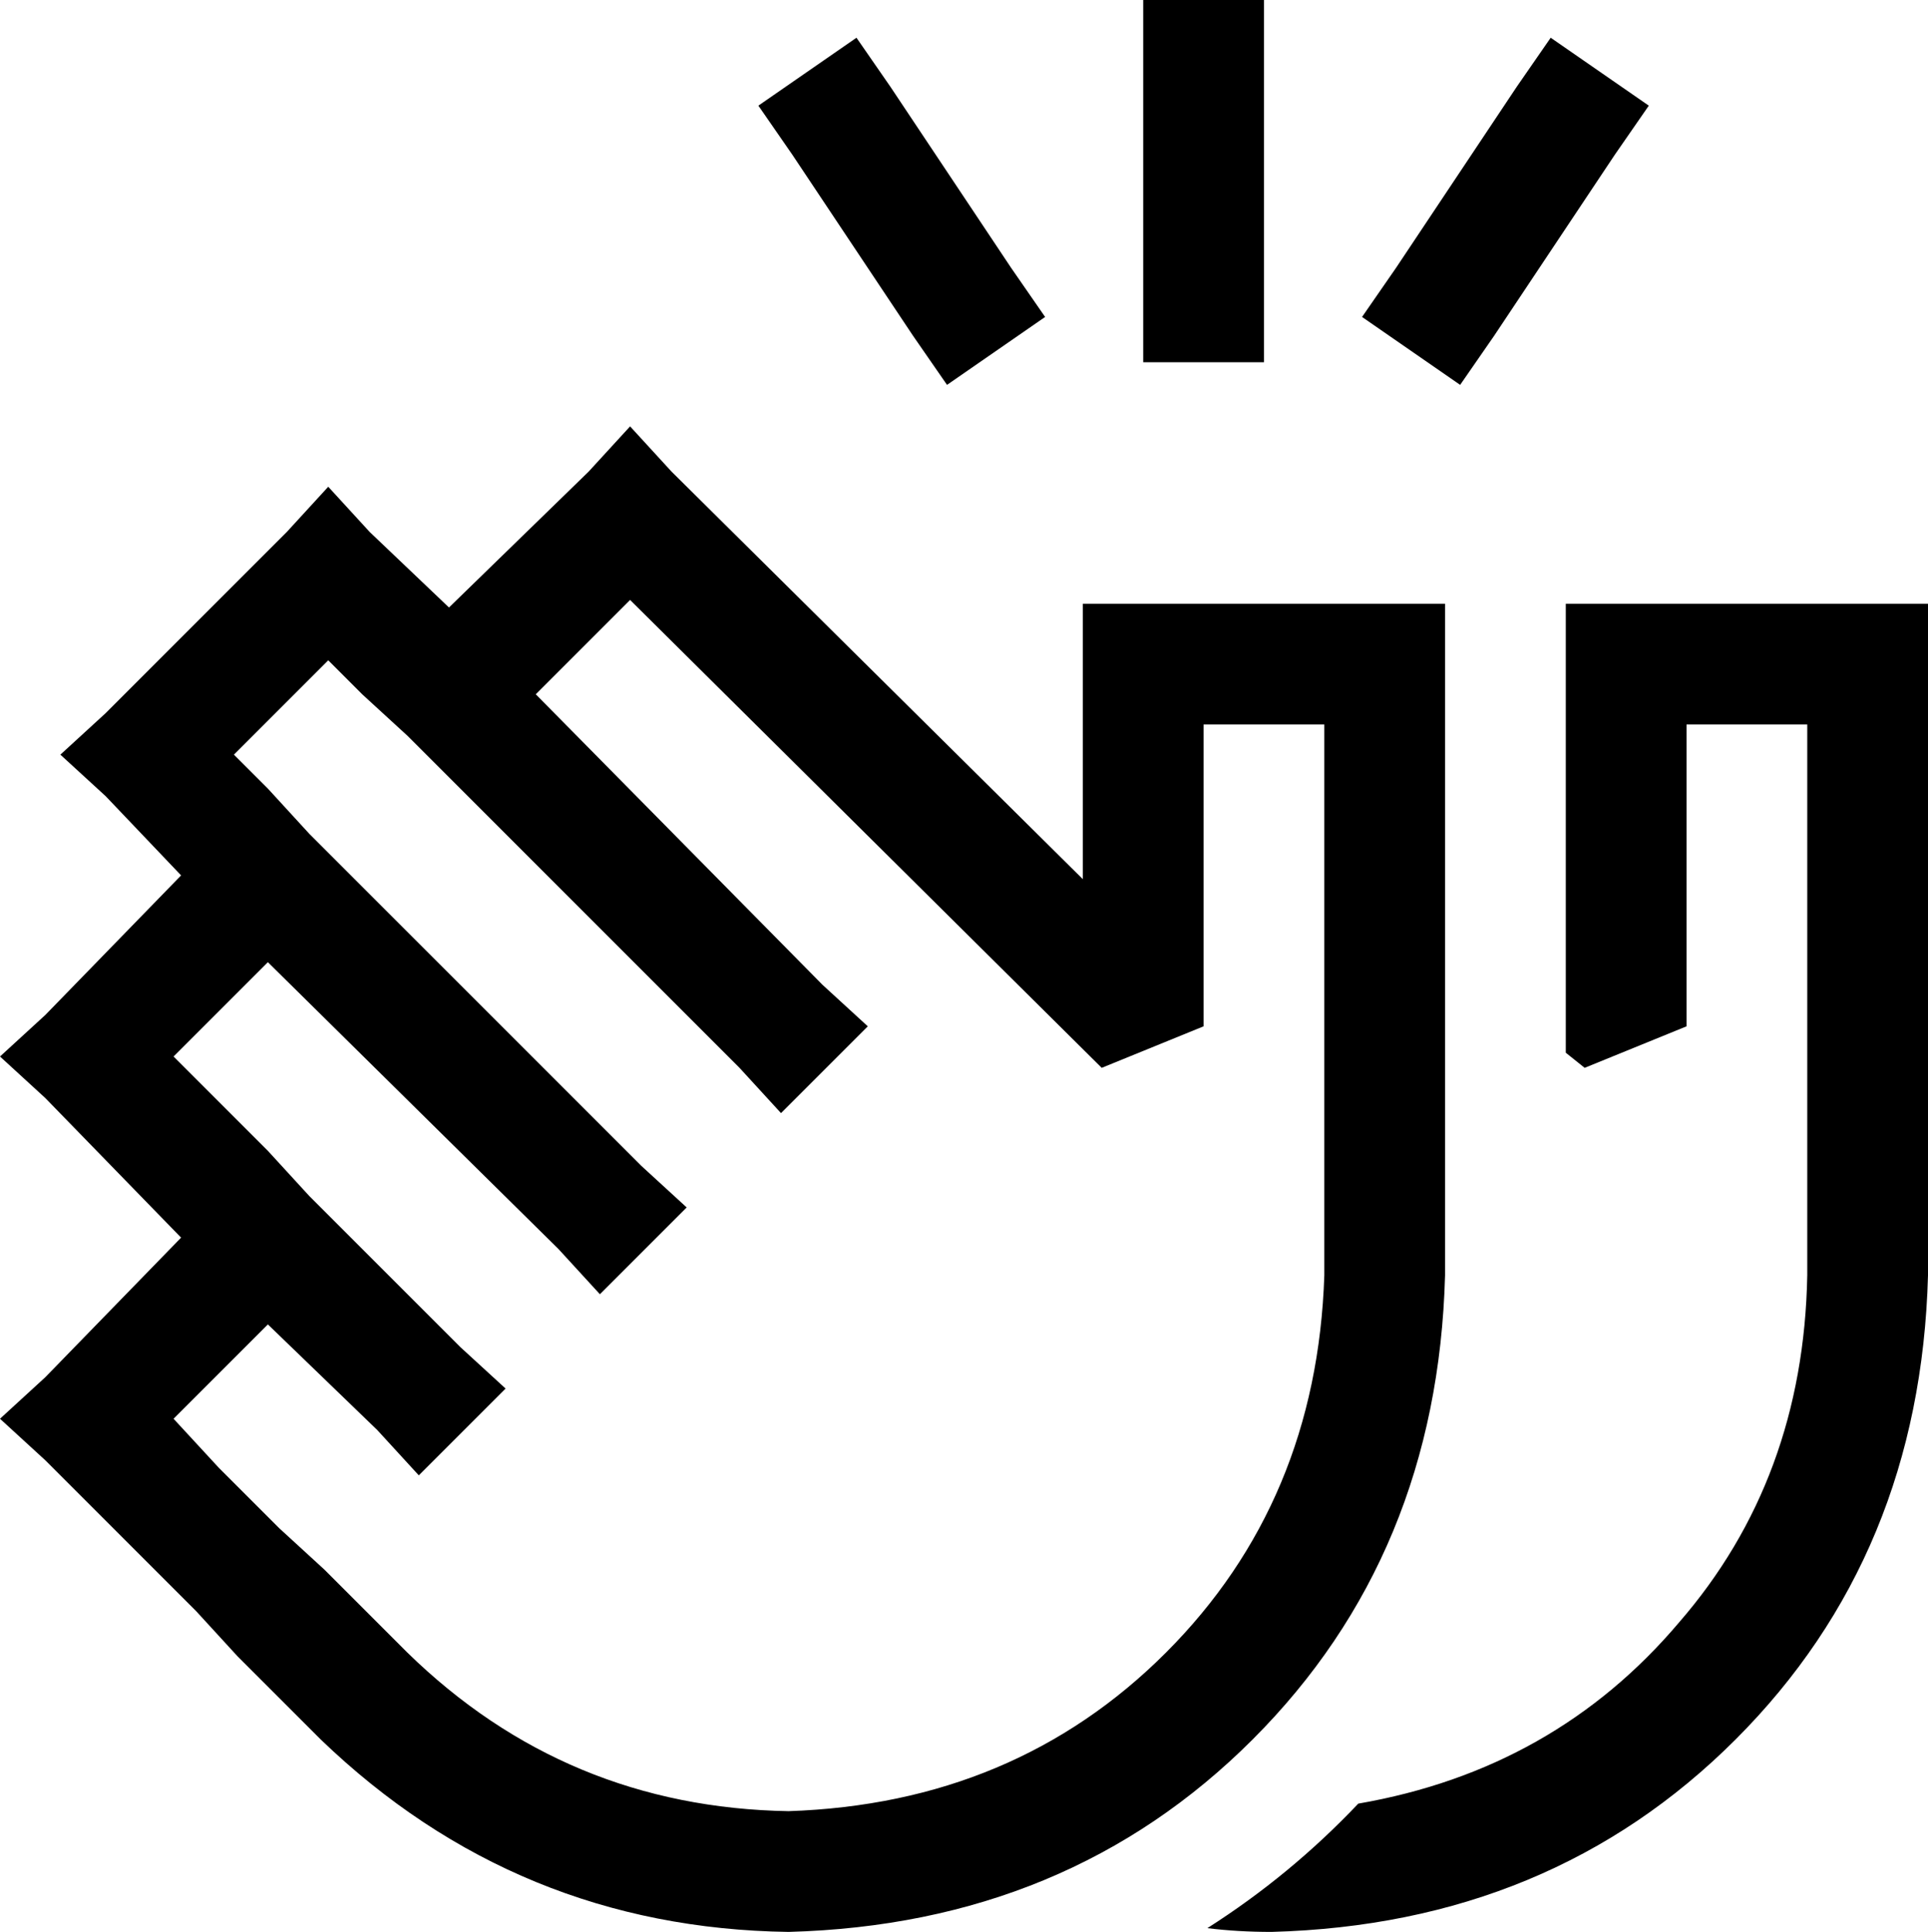 <svg xmlns="http://www.w3.org/2000/svg" viewBox="0 0 511 512">
    <path d="M 335 16 L 335 0 L 303 0 L 303 16 L 303 80 L 303 96 L 335 96 L 335 80 L 335 16 L 335 16 Z M 227 10 L 201 28 L 210 41 L 242 89 L 251 102 L 277 84 L 268 71 L 236 23 L 227 10 L 227 10 Z M 411 10 L 402 23 L 370 71 L 361 84 L 387 102 L 396 89 L 428 41 L 437 28 L 411 10 L 411 10 Z M 178 125 L 167 113 L 156 125 L 119 161 L 98 141 L 87 129 L 76 141 L 28 189 L 16 200 L 28 211 L 48 232 L 12 269 L 0 280 L 12 291 L 48 328 L 12 365 L 0 376 L 12 387 L 36 411 L 36 411 L 52 427 L 63 439 L 85 461 Q 137 511 209 512 Q 283 510 332 461 Q 381 412 383 338 L 383 176 L 383 160 L 367 160 L 303 160 L 287 160 L 287 176 L 287 233 L 178 125 L 178 125 Z M 71 209 L 62 200 L 87 175 L 96 184 L 96 184 L 108 195 L 196 283 L 207 295 L 207 295 L 207 295 L 230 272 L 218 261 L 142 184 L 167 159 L 292 283 L 319 272 L 319 192 L 351 192 L 351 338 Q 349 398 309 438 Q 269 478 209 480 Q 150 479 108 438 L 86 416 L 74 405 L 58 389 L 46 376 L 71 351 L 100 379 L 111 391 L 134 368 L 122 357 L 82 317 L 71 305 L 46 280 L 71 255 L 148 331 L 159 343 L 182 320 L 170 309 L 82 221 L 71 209 L 71 209 Z M 360 478 Q 342 497 320 511 Q 328 512 337 512 Q 411 510 460 461 Q 509 412 511 338 L 511 176 L 511 160 L 495 160 L 431 160 L 415 160 L 415 176 L 415 233 L 415 233 L 415 279 L 420 283 L 447 272 L 447 192 L 479 192 L 479 338 Q 478 392 445 430 Q 412 469 360 478 L 360 478 Z"/>
</svg>
